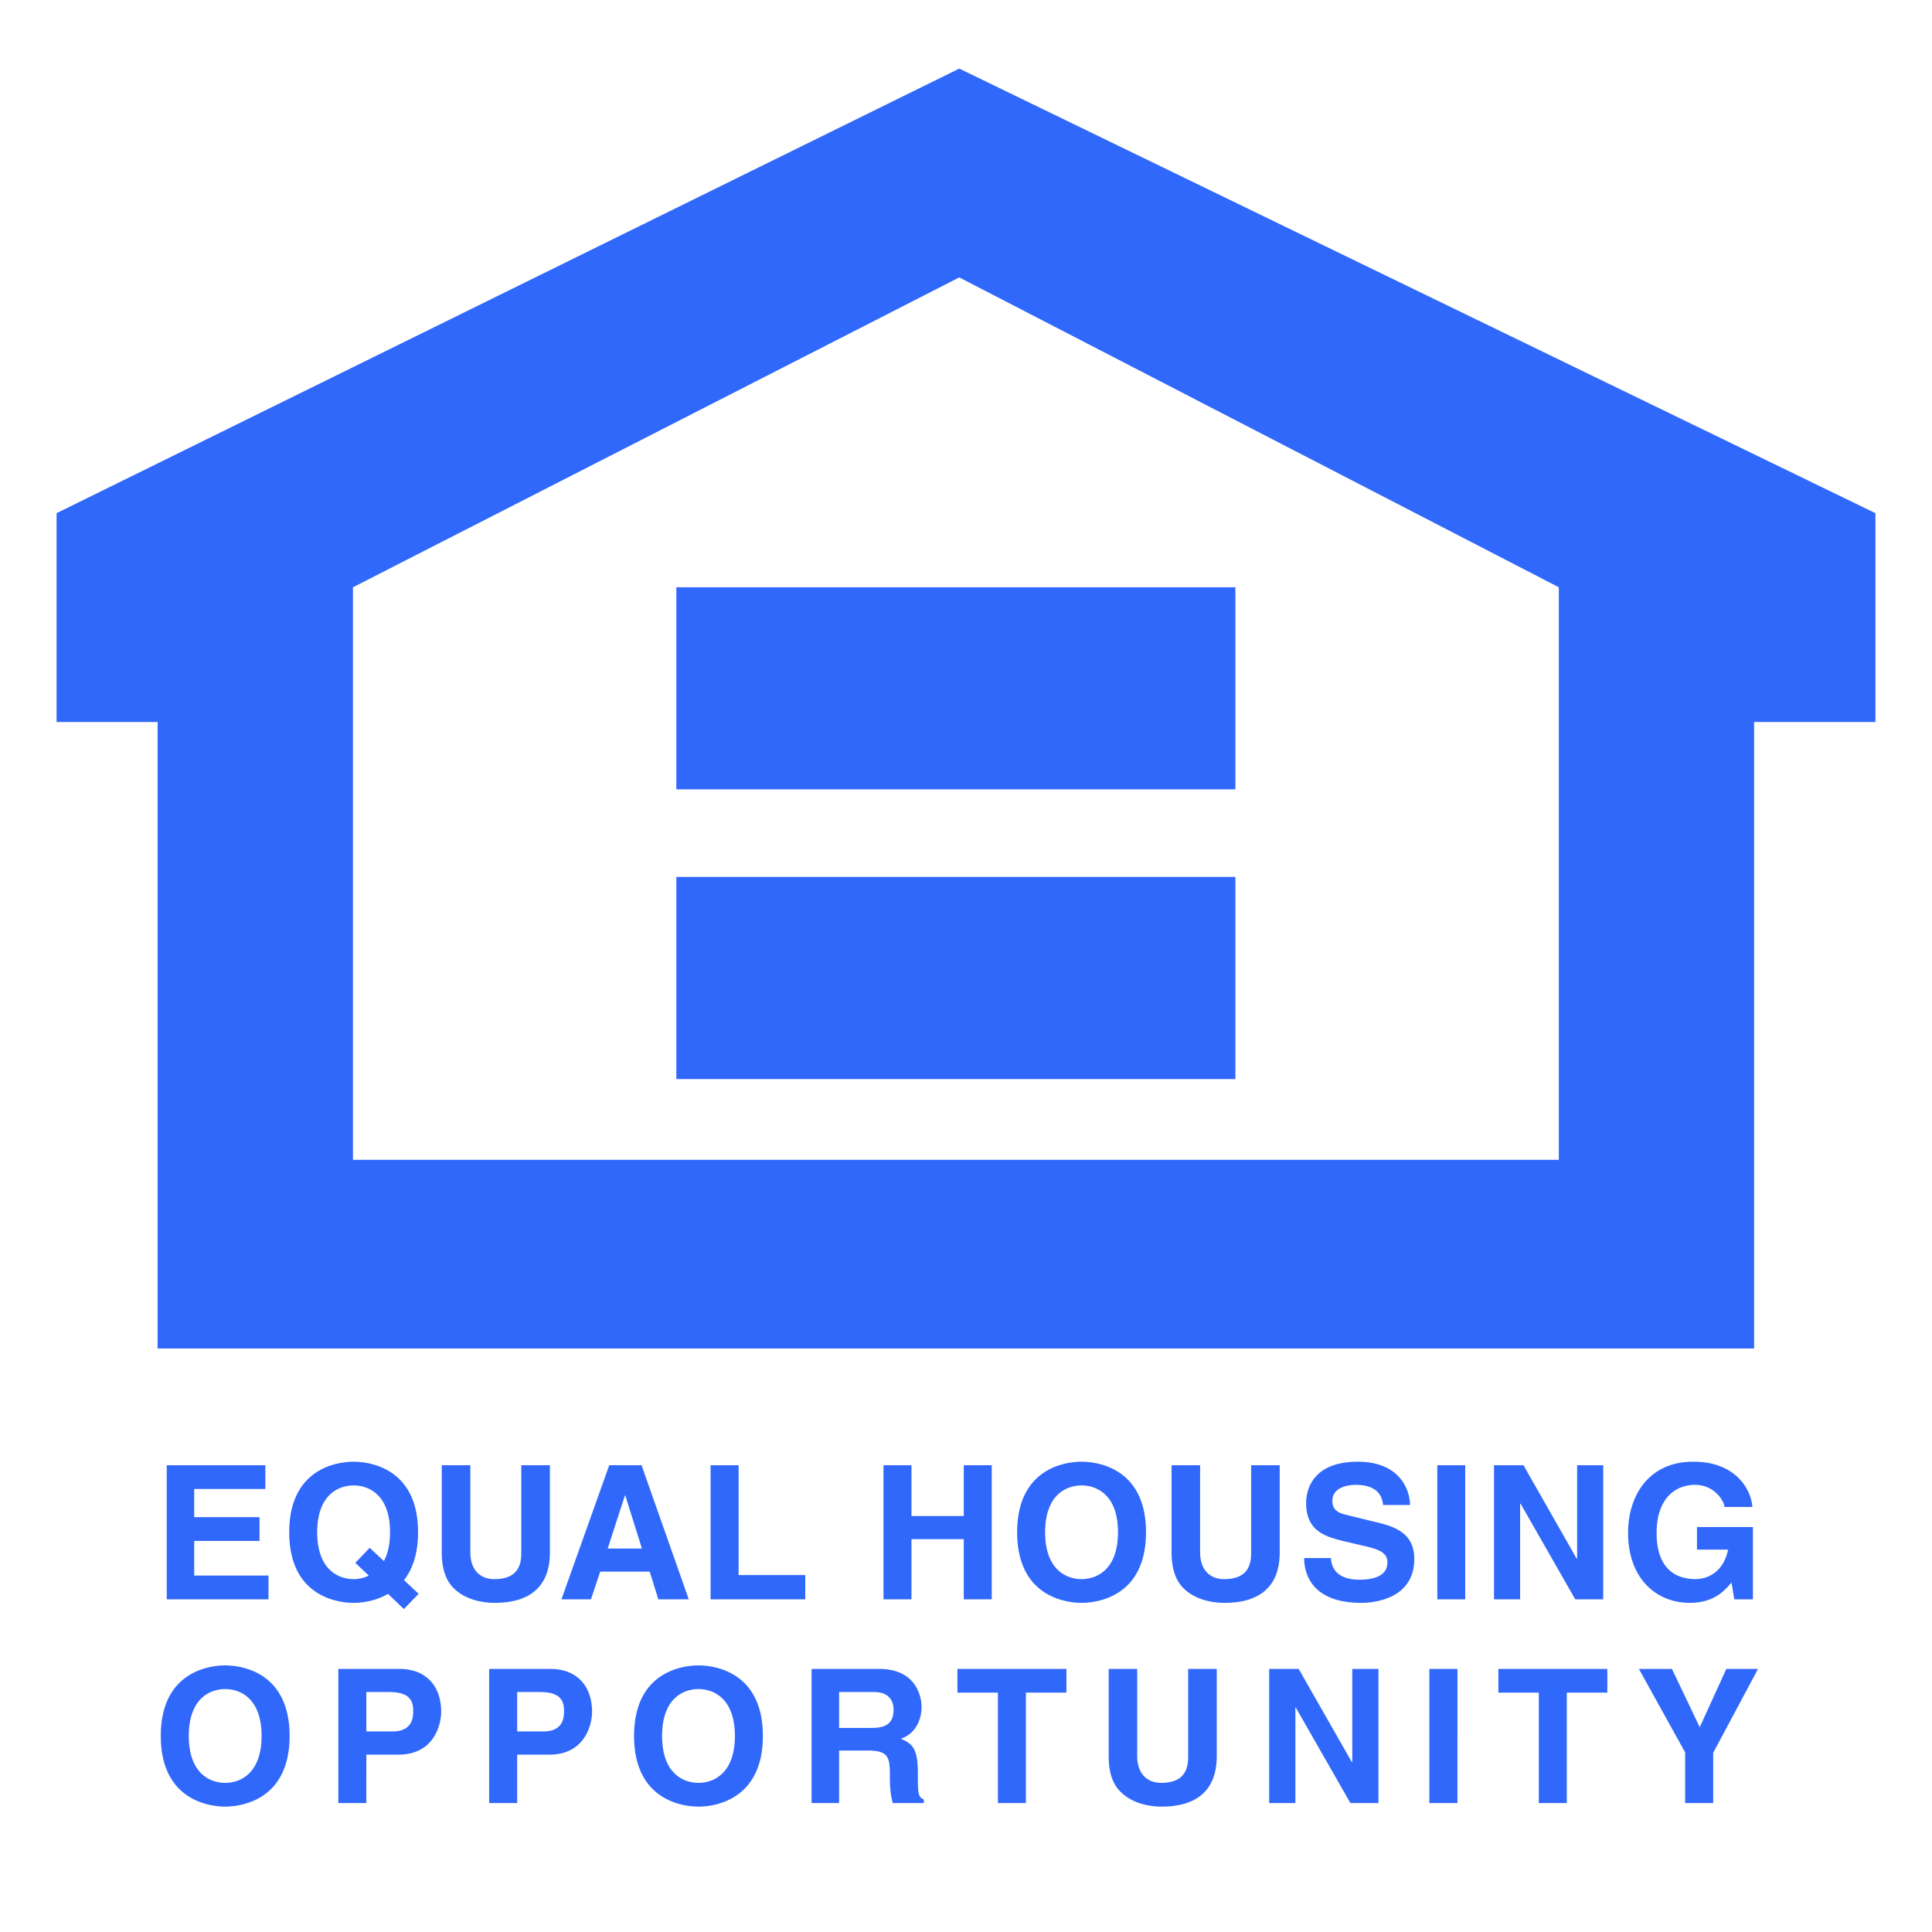 <?xml version="1.0" encoding="UTF-8" standalone="no"?>
<svg
   xmlns:svg="http://www.w3.org/2000/svg"
   xmlns="http://www.w3.org/2000/svg"
   xmlns:sodipodi="http://sodipodi.sourceforge.net/DTD/sodipodi-0.dtd"
   xmlns:inkscape="http://www.inkscape.org/namespaces/inkscape"
   inkscape:version="1.1-dev (a1a64ec, 2020-05-08)"
   sodipodi:docname="eho.svg"
   id="svg861"
   version="1.1"
   viewBox="0 0 192.756 192.756"
   height="2500"
   width="2500">
  <defs
     id="defs865" />
  <sodipodi:namedview
     inkscape:current-layer="svg861"
     inkscape:window-maximized="1"
     inkscape:window-y="23"
     inkscape:window-x="0"
     inkscape:cy="940.0161"
     inkscape:cx="1157.4074"
     inkscape:zoom="0.2484"
     showgrid="false"
     id="namedview863"
     inkscape:window-height="829"
     inkscape:window-width="1440"
     inkscape:pageshadow="2"
     inkscape:pageopacity="0"
     guidetolerance="10"
     gridtolerance="10"
     objecttolerance="10"
     borderopacity="1"
     bordercolor="#666666"
     pagecolor="#ffffff" />
  <path
     d="m 26.473,148.555 h -7.099 v 2.81 h 6.52 v 2.373 h -6.52 v 3.453 h 7.414 v 2.375 H 16.636 v -13.378 h 9.837 z m 8.977,7.373 1.342,1.264 a 3.247,3.247 0 0 1 -1.509,0.357 c -1.51,0 -3.635,-0.93 -3.635,-4.674 0,-3.744 2.125,-4.674 3.635,-4.674 1.509,0 3.632,0.93 3.632,4.674 0,1.254 -0.242,2.18 -0.614,2.873 l -1.416,-1.322 z m 6.317,3.09 -1.457,-1.371 c 0.82,-1.045 1.4,-2.572 1.4,-4.771 0,-6.277 -4.658,-7.039 -6.428,-7.039 -1.769,0 -6.425,0.762 -6.425,7.039 0,6.281 4.656,7.041 6.425,7.041 0.78,0 2.16,-0.146 3.427,-0.898 l 1.586,1.514 z m 13.096,-4.129 c 0,3.516 -2.127,5.027 -5.499,5.027 -1.228,0 -3.054,-0.297 -4.246,-1.619 -0.726,-0.814 -1.006,-1.904 -1.042,-3.242 v -8.867 h 2.85 v 8.678 c 0,1.869 1.08,2.684 2.382,2.684 1.921,0 2.701,-0.93 2.701,-2.551 v -8.811 h 2.855 v 8.701 z m 7.485,-5.682 h 0.041 l 1.655,5.291 H 60.63 Z m -2.464,7.594 h 4.939 l 0.858,2.766 h 3.037 l -4.71,-13.379 h -3.225 l -4.769,13.379 h 2.943 z m 13.808,0.344 h 6.65 v 2.421 h -9.448 v -13.378 h 2.798 z m 17.246,-3.583 v 6.004 h -2.79 v -13.378 h 2.79 v 5.066 h 5.218 v -5.066 h 2.791 v 13.378 h -2.791 v -6.004 z m 13.335,-0.687 c 0,-3.744 2.127,-4.674 3.631,-4.674 1.512,0 3.637,0.93 3.637,4.674 0,3.744 -2.125,4.674 -3.637,4.674 -1.504,0 -3.631,-0.93 -3.631,-4.674 z m -2.791,0 c 0,6.281 4.66,7.041 6.422,7.041 1.777,0 6.432,-0.76 6.432,-7.041 0,-6.277 -4.654,-7.039 -6.432,-7.039 -1.761,0 -6.422,0.762 -6.422,7.039 z m 26.194,2.014 c 0,3.516 -2.127,5.027 -5.5,5.027 -1.23,0 -3.051,-0.297 -4.248,-1.619 -0.725,-0.814 -1.006,-1.904 -1.039,-3.242 v -8.867 h 2.846 v 8.678 c 0,1.869 1.084,2.684 2.391,2.684 1.918,0 2.699,-0.93 2.699,-2.551 v -8.811 h 2.852 v 8.701 z m 5.113,0.556 c 0.025,0.744 0.4,2.162 2.838,2.162 1.32,0 2.795,-0.316 2.795,-1.736 0,-1.039 -1.006,-1.322 -2.42,-1.656 l -1.436,-0.336 c -2.168,-0.502 -4.252,-0.98 -4.252,-3.924 0,-1.492 0.807,-4.119 5.145,-4.119 4.102,0 5.199,2.68 5.219,4.32 h -2.686 c -0.072,-0.592 -0.297,-2.012 -2.738,-2.012 -1.059,0 -2.326,0.391 -2.326,1.602 0,1.049 0.857,1.264 1.41,1.395 l 3.264,0.801 c 1.826,0.449 3.5,1.195 3.5,3.596 0,4.029 -4.096,4.379 -5.271,4.379 -4.877,0 -5.715,-2.814 -5.715,-4.471 h 2.673 z m 13.397,4.121 H 143.4 v -13.378 h 2.786 z m 11.164,-13.378 h 2.605 v 13.378 h -2.791 l -5.455,-9.543 h -0.047 v 9.543 h -2.605 V 146.188 H 152 l 5.303,9.316 h 0.047 z m 11.957,6.167 h 5.584 v 7.211 h -1.859 l -0.279,-1.676 c -0.707,0.812 -1.732,2.025 -4.174,2.025 -3.221,0 -6.143,-2.309 -6.143,-7.002 0,-3.648 2.031,-7.098 6.533,-7.078 4.105,0 5.727,2.66 5.867,4.512 h -2.791 c 0,-0.523 -0.953,-2.203 -2.924,-2.203 -1.998,0 -3.84,1.377 -3.84,4.803 0,3.654 1.994,4.602 3.893,4.602 0.615,0 2.67,-0.238 3.242,-2.943 h -3.109 z M 18.836,173.197 c 0,-3.744 2.123,-4.678 3.63,-4.678 1.509,0 3.631,0.934 3.631,4.678 0,3.742 -2.122,4.68 -3.631,4.68 -1.507,0 -3.63,-0.938 -3.63,-4.68 z m -2.794,0 c 0,6.275 4.656,7.049 6.425,7.049 1.77,0 6.426,-0.773 6.426,-7.049 0,-6.276 -4.657,-7.039 -6.426,-7.039 -1.769,0 -6.425,0.764 -6.425,7.039 z m 20.507,-0.449 v -3.934 h 2.217 c 1.731,0 2.459,0.545 2.459,1.85 0,0.596 0,2.084 -2.088,2.084 z m 0,2.314 h 3.202 c 3.597,0 4.265,-3.059 4.265,-4.268 0,-2.625 -1.561,-4.285 -4.153,-4.285 h -6.107 v 13.379 h 2.793 z m 15.05,-2.314 v -3.934 h 2.213 c 1.733,0 2.46,0.545 2.46,1.85 0,0.596 0,2.084 -2.083,2.084 z m 0,2.314 h 3.204 c 3.594,0 4.267,-3.059 4.267,-4.268 0,-2.625 -1.563,-4.285 -4.153,-4.285 h -6.113 v 13.379 h 2.795 z m 14.458,-1.865 c 0,-3.744 2.118,-4.678 3.633,-4.678 1.502,0 3.63,0.934 3.63,4.678 0,3.742 -2.127,4.68 -3.63,4.68 -1.515,0 -3.633,-0.938 -3.633,-4.68 z m -2.795,0 c 0,6.275 4.655,7.049 6.428,7.049 1.765,0 6.421,-0.773 6.421,-7.049 0,-6.276 -4.656,-7.039 -6.421,-7.039 -1.773,0 -6.428,0.764 -6.428,7.039 z m 20.455,-0.801 v -3.582 h 3.479 c 1.64,0 1.954,1.049 1.954,1.756 0,1.324 -0.705,1.826 -2.159,1.826 z m -2.746,7.493 h 2.746 v -5.236 h 2.882 c 2.07,0 2.184,0.705 2.184,2.531 0,1.375 0.105,2.064 0.292,2.705 h 3.095 v -0.361 c -0.596,-0.221 -0.596,-0.707 -0.596,-2.656 0,-2.504 -0.596,-2.91 -1.694,-3.396 1.322,-0.443 2.064,-1.713 2.064,-3.182 0,-1.158 -0.648,-3.783 -4.207,-3.783 H 80.97 v 13.378 z m 21.384,0 h -2.793 v -11.012 h -4.04 V 166.51 H 106.4 v 2.367 h -4.045 z m 19.04,-4.682 c 0,3.52 -2.123,5.039 -5.498,5.039 -1.223,0 -3.049,-0.311 -4.244,-1.631 -0.727,-0.816 -1.006,-1.898 -1.039,-3.238 v -8.867 h 2.846 v 8.678 c 0,1.863 1.082,2.689 2.385,2.689 1.918,0 2.699,-0.938 2.699,-2.557 v -8.811 h 2.852 v 8.698 z m 13.521,-8.697 h 2.613 v 13.379 h -2.8 l -5.459,-9.543 h -0.03 v 9.543 h -2.613 V 166.51 h 2.943 l 5.313,9.312 h 0.033 z m 10.496,13.379 h -2.803 V 166.51 h 2.803 z m 10.908,0 h -2.793 v -11.012 h -4.035 v -2.367 h 10.873 v 2.367 h -4.045 z m 14.608,0 h -2.799 v -5.051 l -4.615,-8.328 h 3.295 l 2.775,5.814 2.652,-5.814 h 3.162 l -4.47,8.361 z M 95.706,6.842 5.645,51.199 v 20.836 h 10.08 v 62.502 H 175.009 V 72.035 h 12.104 V 51.199 Z m 59.815,108.871 H 35.216 V 58.592 l 60.49,-30.914 59.816,30.914 v 57.121 z"
     id="path855"
     style="clip-rule:evenodd;fill-rule:evenodd;fill:#3068fb;fill-opacity:1" />
  <path
     d="M 123.256,78.75 H 67.479 V 58.592 h 55.777 z m 0,28.912 H 67.479 V 87.491 h 55.777 z"
     id="path857"
     style="clip-rule:evenodd;fill-rule:evenodd;fill:#3068fb;fill-opacity:1" />
</svg>
